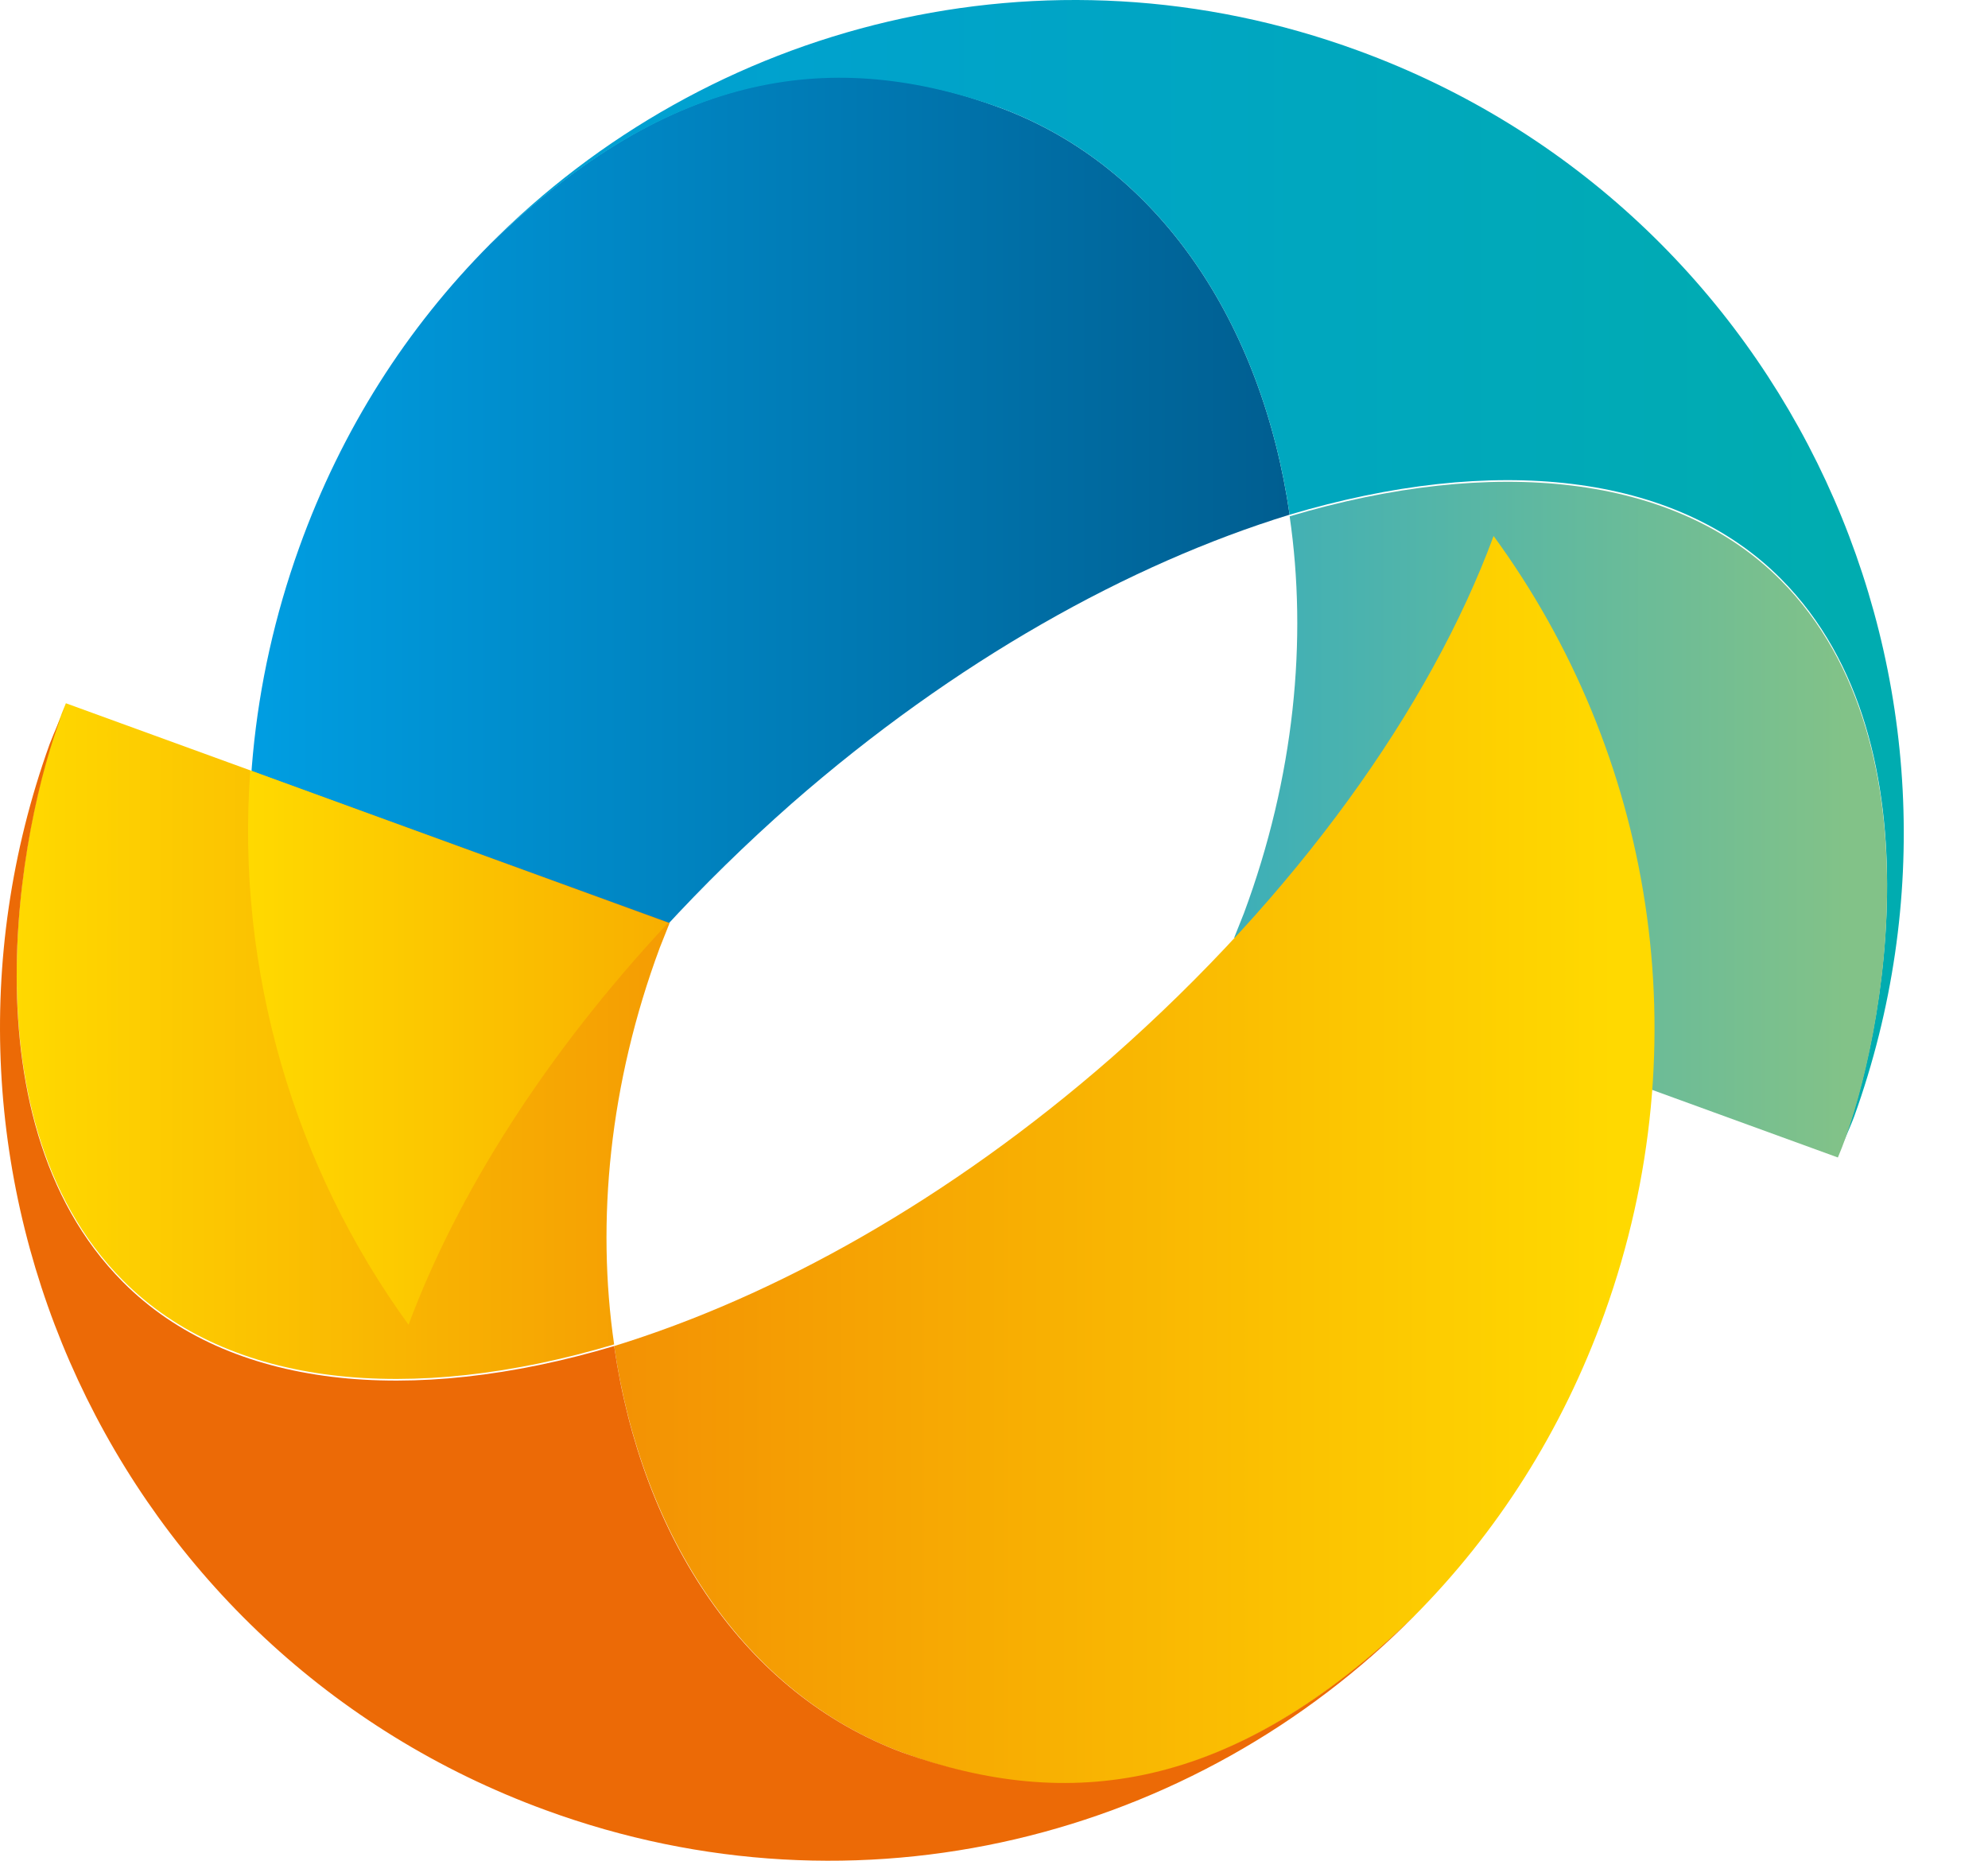 <?xml version="1.0" encoding="UTF-8" standalone="no"?>
<svg
   xmlns:dc="http://purl.org/dc/elements/1.1/"
   xmlns:cc="http://creativecommons.org/ns#"
   xmlns:rdf="http://www.w3.org/1999/02/22-rdf-syntax-ns#"
   xmlns:svg="http://www.w3.org/2000/svg"
   xmlns="http://www.w3.org/2000/svg"
   xmlns:sodipodi="http://sodipodi.sourceforge.net/DTD/sodipodi-0.dtd"
   xmlns:inkscape="http://www.inkscape.org/namespaces/inkscape"
   version="1.1"
   id="Layer_1"
   x="0px"
   y="0px"
   viewBox="0 0 75.175 70.367"
   xml:space="preserve"
   sodipodi:docname="logo.svg"
   inkscape:version="1.0.2 (e86c870, 2021-01-15)"
   width="75.175"
   height="70.367"><defs
   id="defs144" /><sodipodi:namedview
   pagecolor="#ffffff"
   bordercolor="#666666"
   borderopacity="1"
   objecttolerance="10"
   gridtolerance="10"
   guidetolerance="10"
   inkscape:pageopacity="0"
   inkscape:pageshadow="2"
   inkscape:window-width="1920"
   inkscape:window-height="1017"
   id="namedview142"
   showgrid="false"
   inkscape:zoom="6.1706705"
   inkscape:cx="98.164044"
   inkscape:cy="56.737027"
   inkscape:window-x="-8"
   inkscape:window-y="-8"
   inkscape:window-maximized="1"
   inkscape:current-layer="Layer_1" />
<style
   type="text/css"
   id="style79">
	.st0{fill:url(#SVGID_1_);}
	.st1{fill:url(#SVGID_2_);}
	.st2{fill:url(#SVGID_3_);}
	.st3{fill:url(#SVGID_4_);}
	.st4{fill:url(#SVGID_5_);}
	.st5{fill:url(#SVGID_6_);}
	.st6{fill:#EC6A06;}
	.st7{fill:#002549;}
</style>
<g
   id="g133"
   transform="matrix(0.617,0,0,0.62,0.024,-0.008)">
	
		<linearGradient
   id="SVGID_1_"
   gradientUnits="userSpaceOnUse"
   x1="15.2"
   y1="71.434"
   x2="114.606"
   y2="71.434"
   gradientTransform="matrix(1,0,0,-1,0,114.174)">
		<stop
   offset="0"
   style="stop-color:#009EE2"
   id="stop81" />
		<stop
   offset="1"
   style="stop-color:#003A63"
   id="stop83" />
	</linearGradient>
	<path
   class="st0"
   d="M 61.3,6.6 C 51.3,2.9 41.2,4.1 30,14.9 24.9,20 20.9,26.2 18.3,33.4 12.3,50 15.4,67.6 25.1,80.8 29,70.3 37.2,58.9 48.5,49 58.5,40.3 69.2,34.4 79,31.4 77.3,19.7 71,10.2 61.3,6.6 Z"
   id="path86"
   style="fill:url(#SVGID_1_)" />
	
		<linearGradient
   id="SVGID_2_"
   gradientUnits="userSpaceOnUse"
   x1="1.022"
   y1="50.684"
   x2="73.391"
   y2="50.684"
   gradientTransform="matrix(1,0,0,-1,0,114.174)">
		<stop
   offset="0"
   style="stop-color:#FFD900"
   id="stop88" />
		<stop
   offset="1"
   style="stop-color:#EC6A06"
   id="stop90" />
	</linearGradient>
	<path
   class="st1"
   d="m 4,42.9 c -2.5,5.8 -6.7,25 3.5,35.2 6.5,6.5 17.6,7.6 30.1,3.9 -1.1,-7.5 -0.3,-15.9 2.8,-24.2 0.2,-0.5 0.4,-1 0.6,-1.5 z"
   id="path93"
   style="fill:url(#SVGID_2_)" />
	<g
   id="g118">
		<g
   id="g109">
			
				<linearGradient
   id="SVGID_3_"
   gradientUnits="userSpaceOnUse"
   x1="17.818"
   y1="78.93"
   x2="113.003"
   y2="78.93"
   gradientTransform="matrix(1,0,0,-1,0,114.174)">
				<stop
   offset="0"
   style="stop-color:#009DDB"
   id="stop95" />
				<stop
   offset="0.999"
   style="stop-color:#00ACB0"
   id="stop97" />
			</linearGradient>
			<path
   class="st2"
   d="M 83.2,3.1 C 64,-3.9 43.4,1.4 29.9,15 v 0 C 41.2,4.1 51.2,3 61.3,6.6 c 9.7,3.6 16,13.1 17.7,24.8 12.5,-3.7 23.6,-2.6 30.1,3.9 10.2,10.2 6,29.4 3.5,35.2 v 0 c 0.3,-0.8 0.7,-1.6 1,-2.4 9.5,-26.3 -4,-55.4 -30.4,-65 z"
   id="path100"
   style="fill:url(#SVGID_3_)" />
			
				<linearGradient
   id="SVGID_4_"
   gradientUnits="userSpaceOnUse"
   x1="113.035"
   y1="64.19"
   x2="42.949"
   y2="64.19"
   gradientTransform="matrix(1,0,0,-1,0,114.174)">
				<stop
   offset="0"
   style="stop-color:#82C288"
   id="stop102" />
				<stop
   offset="1"
   style="stop-color:#009EE2"
   id="stop104" />
			</linearGradient>
			<path
   class="st3"
   d="m 112.6,70.6 c 2.5,-5.8 6.7,-25 -3.5,-35.2 -6.5,-6.5 -17.6,-7.6 -30.1,-3.9 1.1,7.5 0.3,15.9 -2.8,24.2 -0.2,0.5 -0.4,1 -0.6,1.5 z"
   id="path107"
   style="fill:url(#SVGID_4_)" />
		</g>
		
			<linearGradient
   id="SVGID_5_"
   gradientUnits="userSpaceOnUse"
   x1="15.202"
   y1="50.287"
   x2="40.939"
   y2="50.287"
   gradientTransform="matrix(1,0,0,-1,0,114.174)">
			<stop
   offset="0"
   style="stop-color:#FFD900"
   id="stop111" />
			<stop
   offset="1"
   style="stop-color:#F8AF00"
   id="stop113" />
		</linearGradient>
		<path
   class="st4"
   d="M 15.3,47 C 14.4,59.2 18,71.2 25,80.8 28,72.8 33.4,64.3 40.9,56.3 Z"
   id="path116"
   style="fill:url(#SVGID_5_)" />
	</g>
	<g
   id="g131">
		
			<linearGradient
   id="SVGID_6_"
   gradientUnits="userSpaceOnUse"
   x1="4.096"
   y1="43.44"
   x2="98.885"
   y2="43.44"
   gradientTransform="matrix(1,0,0,-1,0,114.174)">
			<stop
   offset="0"
   style="stop-color:#EC6A06"
   id="stop120" />
			<stop
   offset="1"
   style="stop-color:#FFD900"
   id="stop122" />
		</linearGradient>
		<path
   class="st5"
   d="m 55.3,106.9 c 10,3.7 20.1,2.5 31.3,-8.3 5.1,-5.1 9.1,-11.3 11.7,-18.5 6,-16.6 2.9,-34.2 -6.8,-47.4 -3.9,10.5 -12.1,21.9 -23.4,31.8 -10,8.7 -20.7,14.6 -30.5,17.6 1.7,11.6 8,21.2 17.7,24.8 z"
   id="path125"
   style="fill:url(#SVGID_6_)" />
		<g
   id="g129">
			<path
   class="st6"
   d="m 33.4,110.4 c 19.2,7 39.8,1.7 53.3,-11.9 v 0 c -11.3,10.9 -21.3,12 -31.4,8.4 C 45.6,103.3 39.3,93.8 37.6,82.1 25.1,85.8 14,84.7 7.5,78.2 -2.7,68 1.5,48.8 4,43 v 0 c -0.3,0.8 -0.7,1.6 -1,2.4 -9.5,26.3 4,55.4 30.4,65 z"
   id="path127" />
		</g>
	</g>
</g>



</svg>
